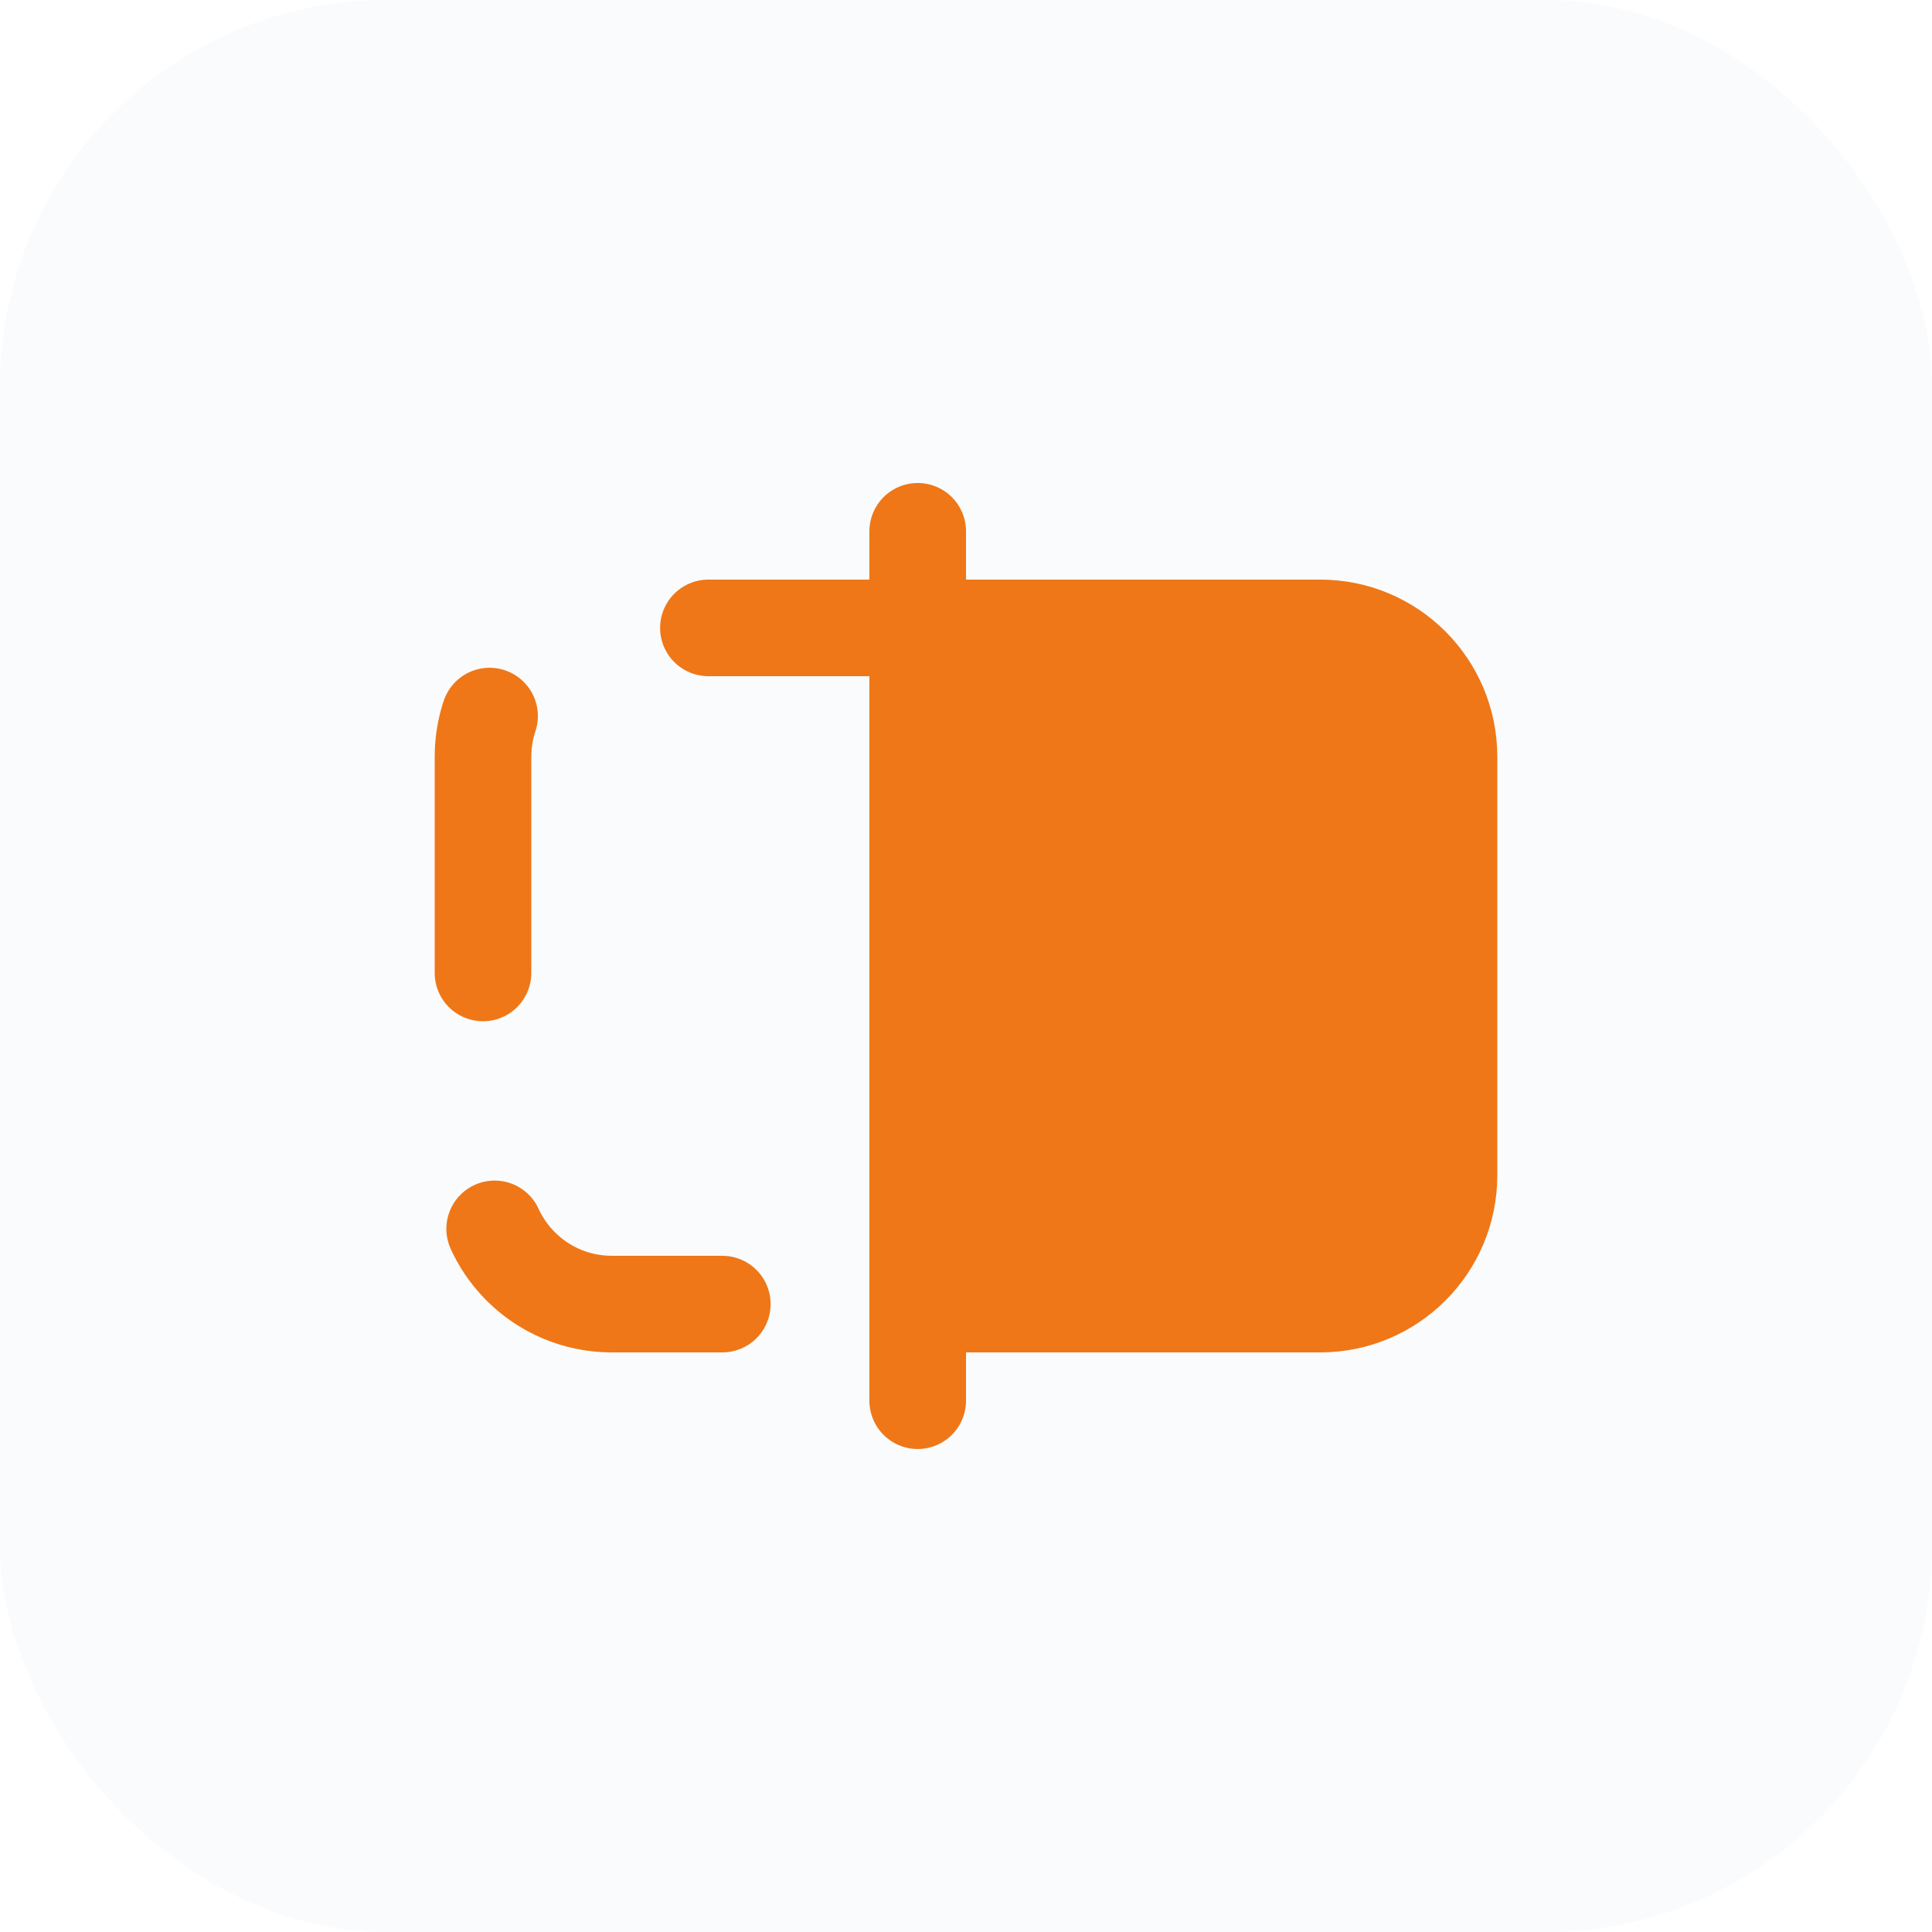 <svg width="30" height="30" viewBox="0 0 30 30" fill="none" xmlns="http://www.w3.org/2000/svg">
<g filter="url(#filter0_b_25_2199)">
<rect width="30" height="30" rx="6" fill="#FAFBFC"/>
<path d="M22.5 18.25V11.75C22.5 10.645 21.605 9.75 20.5 9.75H14.25V20.25H20.5C21.605 20.25 22.5 19.355 22.5 18.25Z" fill="#EF7717" stroke="#EF7717" stroke-width="1.5" stroke-linecap="round"/>
<path d="M15 9.75H9.5C8.395 9.75 7.5 10.645 7.5 11.75V18.25C7.5 19.355 8.395 20.25 9.5 20.25H15" stroke="#EF7717" stroke-width="1.5" stroke-linecap="round" stroke-linejoin="round" stroke-dasharray="4 4"/>
<path d="M14.25 8.25L14.25 21.75" stroke="#EF7717" stroke-width="1.5" stroke-linecap="round"/>
</g>
<defs>
<filter id="filter0_b_25_2199" x="-4" y="-4" width="38" height="38" filterUnits="userSpaceOnUse" color-interpolation-filters="sRGB">
<feFlood flood-opacity="0" result="BackgroundImageFix"/>
<feGaussianBlur in="BackgroundImageFix" stdDeviation="2"/>
<feComposite in2="SourceAlpha" operator="in" result="effect1_backgroundBlur_25_2199"/>
<feBlend mode="normal" in="SourceGraphic" in2="effect1_backgroundBlur_25_2199" result="shape"/>
</filter>
</defs>
</svg>
